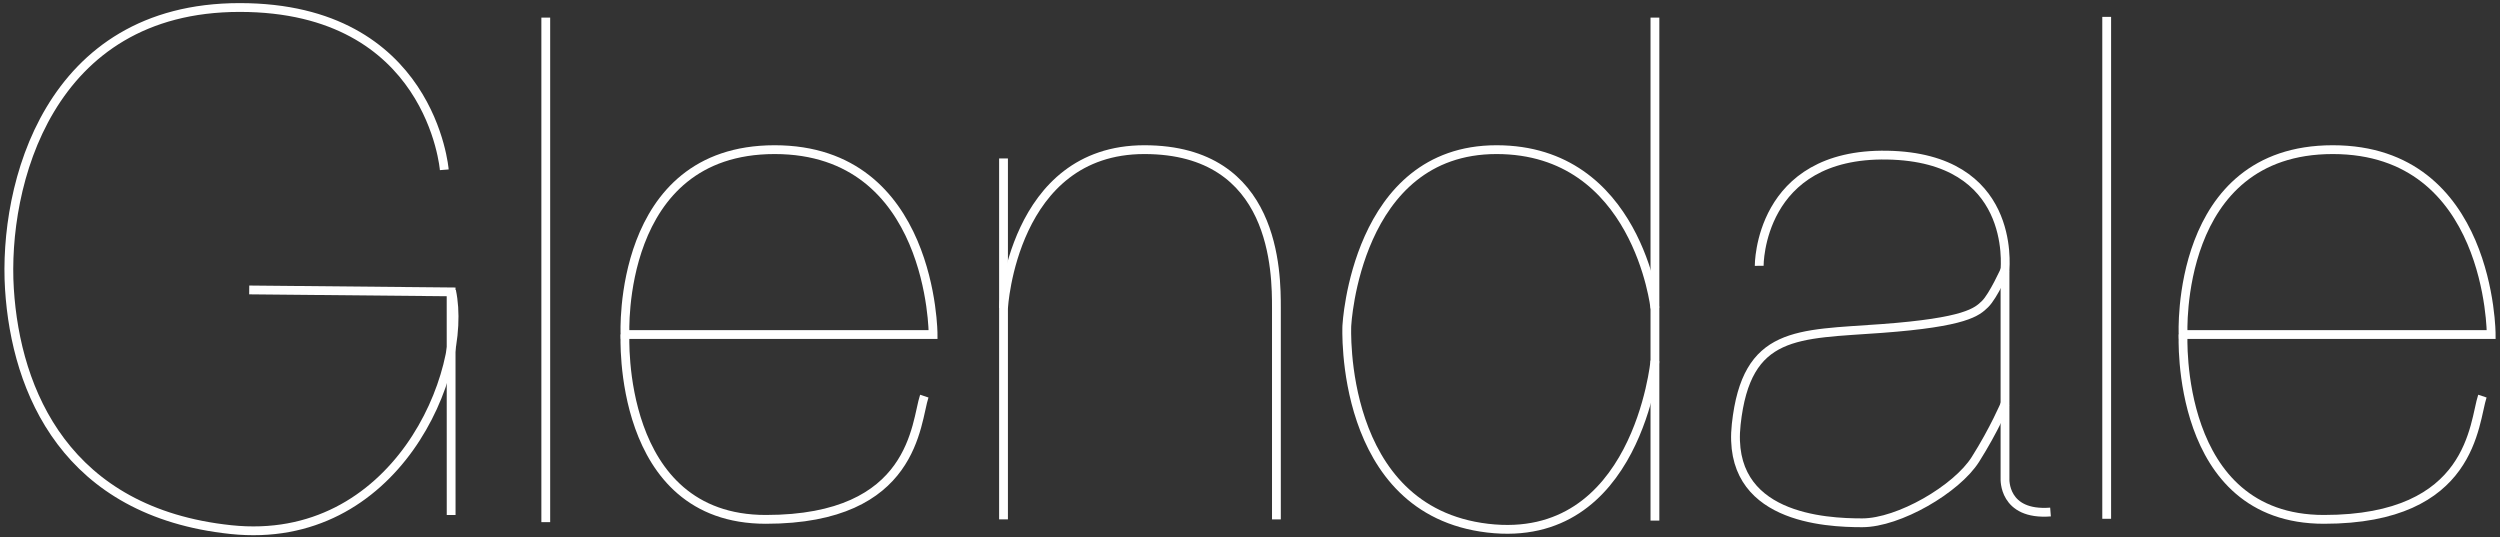 <?xml version="1.0" encoding="UTF-8"?>
<svg width="284px" height="61px" viewBox="0 0 284 61" version="1.1" xmlns="http://www.w3.org/2000/svg" xmlns:xlink="http://www.w3.org/1999/xlink">
    <rect x="0" y="0" width="284" height="61" fill="#333333" stroke="none"/>
    <!-- Generator: Sketch 3.8.1 (29687) - http://www.bohemiancoding.com/sketch -->
    <title>Glendale</title>
    <desc>Created with Sketch.</desc>
    <defs></defs>
    <g id="Home-Page" stroke="none" stroke-width="1" fill="none" fill-rule="evenodd">
        <g id="Desktop" transform="translate(-685, -53)" stroke="#FFFFFF">
            <g id="Glendale" transform="translate(686, 53)">
                <g id="G">
                    <path d="M49.47,19.288 C49.47,19.288 48.014,0.853 26.228,0.853 C4.442,0.853 -0.663,21.114 0.071,32.824 C0.805,44.533 6.548,58.195 25.228,60.163 C43.907,62.131 52.297,42.425 50.295,33.033" id="Path-11"></path>
                    <polyline id="Path-12" points="50.251 58.507 50.246 33.157 27.311 32.937"></polyline>
                </g>
                <g id="l" transform="translate(60, 2)">
                    <path d="M1,2.84217094e-14 L1,57.315" id="Path-13"></path>
                </g>
                <g id="e" transform="translate(69, 17)">
                    <path d="M1,21 L36,21 C36,21 36,-2.84217094e-14 18,-2.84217094e-14 C7.10542736e-15,-2.84217094e-14 1,21 1,21 Z" id="Path-17"></path>
                    <path d="M1,21 C1,21 -1.32376679e-06,42 17,42 C34,42 34,31 35,28" id="Path-18"></path>
                </g>
                <g id="n" transform="translate(112, 17)">
                    <path d="M1,1 L1,42" id="Path-20"></path>
                    <path d="M1,18 C1,18 2,-5.85444587e-10 17,-1.98923517e-12 C32,5.81466097e-10 32,14 32,18 L32,42" id="Path-21"></path>
                </g>
                <g id="d" transform="translate(151, 2)">
                    <path d="M36,33 C36,33 34,15 18,15 C2,15 1,35 1,35 C1,35 -1.32302906e-06,56 17,58 C34,60 36,39 36,39" id="Path-19"></path>
                    <path d="M36,0 L36,57.14" id="Path-18"></path>
                </g>
                <g id="a" transform="translate(196, 17)">
                    <path d="M2.845,13.197 C2.845,13.197 2.754,0.359 17.394,0.622 C32.034,0.886 30.769,13.186 30.769,13.68 C30.769,14.175 30.769,37.372 30.769,37.372 C30.769,37.372 30.53,41.586 35.938,41.166" id="Path-20"></path>
                    <path d="M30.788,13.61 C30.788,13.61 29.433,16.632 28.507,17.536 C27.581,18.439 26.345,19.608 16.749,20.317 C7.154,21.026 1.407,20.496 0.236,31.189 C-0.935,41.882 10.39,42.389 14.549,42.389 C18.709,42.389 25.269,38.573 27.408,35.187 C29.547,31.802 30.788,28.856 30.788,28.856" id="Path-21"></path>
                </g>
                <g id="l-2" transform="translate(237, 1)">
                    <path d="M1.32,0.917 L1.32,57.934" id="Path-22"></path>
                </g>
                <g id="e-2" transform="translate(246, 17)">
                    <path d="M1,21 L36,21 C36,21 36,-2.84217094e-14 18,-2.84217094e-14 C7.10542736e-15,-2.84217094e-14 1,21 1,21 Z" id="Path-17"></path>
                    <path d="M1,21 C1,21 -1.32376679e-06,42 17,42 C34,42 34,31 35,28" id="Path-18"></path>
                </g>
            </g>
        </g>
    </g>
</svg>